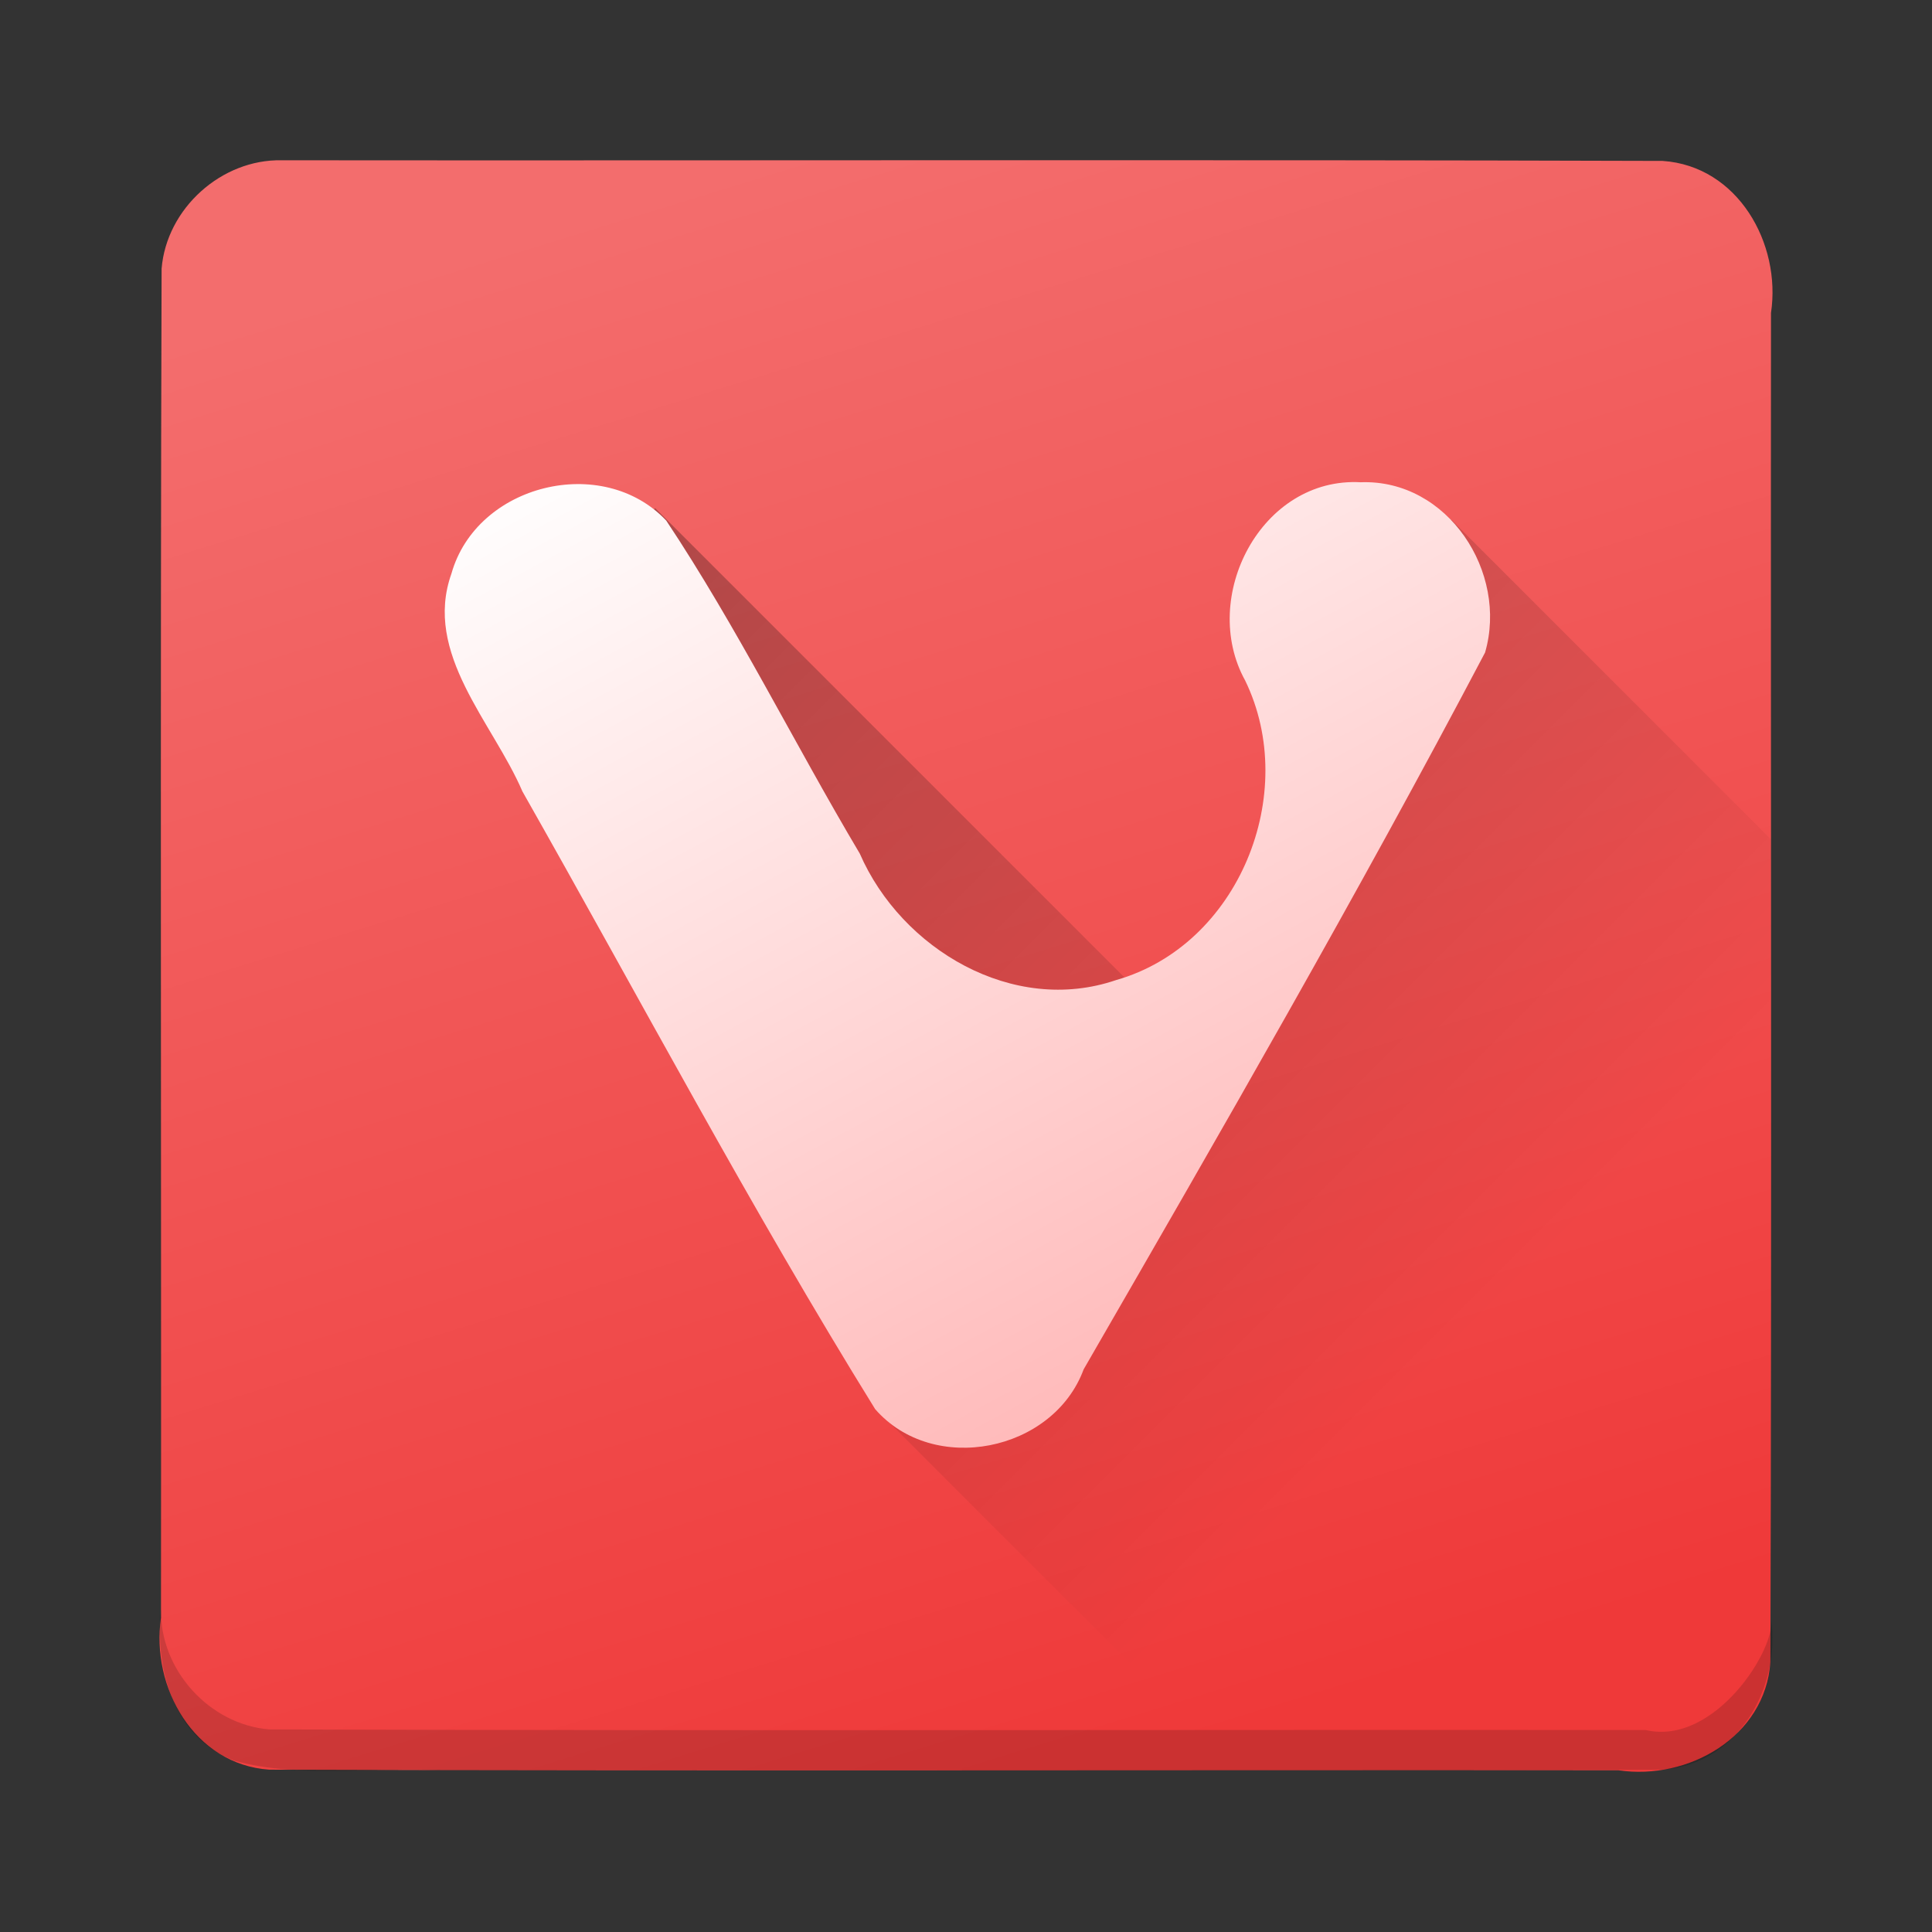 <?xml version="1.0" encoding="UTF-8" standalone="no"?><!DOCTYPE svg PUBLIC "-//W3C//DTD SVG 1.1//EN" "http://www.w3.org/Graphics/SVG/1.1/DTD/svg11.dtd"><svg xmlns="http://www.w3.org/2000/svg" xmlns:xlink="http://www.w3.org/1999/xlink" height="64" id="svg32" version="1.1" viewBox="0 0 48 48.0" width="64"><rect x="0" y="0" width="48" height="48.0" fill="#333333" stroke="none"/><defs id="defs20"><linearGradient id="linearGradient4328"><stop offset="0" style="stop-color:#fff;stop-opacity:1"/><stop offset="1" style="stop-color:#ffa7a7;stop-opacity:1"/></linearGradient><linearGradient id="linearGradient4315"><stop offset="0" style="stop-color:#000;stop-opacity:1"/><stop offset="1" style="stop-color:#000;stop-opacity:0"/></linearGradient><linearGradient id="linearGradient4270"><stop offset="0" style="stop-color:#ef3939;stop-opacity:1"/><stop offset="1" style="stop-color:#f36d6d;stop-opacity:1"/></linearGradient><linearGradient gradientTransform="translate(-4.131628e-7,-0.018)" gradientUnits="userSpaceOnUse" id="linearGradient4276" x1="31" x2="19" xlink:href="#linearGradient4270" y1="43" y2="4"/><linearGradient gradientTransform="translate(-4.131628e-7,-0.018)" gradientUnits="userSpaceOnUse" id="linearGradient4321" x1="15.185" x2="37.444" xlink:href="#linearGradient4315" y1="10.001" y2="32.26"/><linearGradient gradientTransform="translate(-4.131628e-7,-0.018)" gradientUnits="userSpaceOnUse" id="linearGradient4334" x1="16.044" x2="32.784" xlink:href="#linearGradient4328" y1="9.64" y2="40.676"/></defs><path d="M 7,3.982 C 18.436,3.993 29.872,3.962 41.308,3.998 43.175,4.123 44.258,6.049 44,7.774 43.99,18.946 44.021,30.119 43.985,41.29 43.859,43.158 41.933,44.24 40.208,43.982 29.036,43.972 17.864,44.003 6.692,43.967 4.825,43.842 3.743,41.916 4,40.191 4.01,29.019 3.979,17.846 4.015,6.675 4.137,5.181 5.501,3.951 7,3.982 Z" id="rect22" style="fill:url(#linearGradient4276)"/><path d="m 16.277,12.625 c -1.491,1.492 -2.982,2.983 -4.473,4.475 3.229,3.229 6.458,6.458 9.688,9.688 -1.262,-0.071 -2.523,-0.142 -3.785,-0.213 1.446,2.889 2.812,5.836 4.309,8.689 2.906,2.906 5.813,5.813 8.719,8.719 3.623,-0.038 7.255,0.078 10.872,-0.061 1.731,-0.293 2.614,-2.112 2.394,-3.731 0,-6.445 0,-12.89 0,-19.335 -2.645,-2.645 -5.29,-5.29 -7.936,-7.936 -1.92,3.671 -3.84,7.341 -5.76,11.012 -0.596,0.256 -1.241,0.887 -1.807,0.914 C 24.425,20.772 20.351,16.699 16.277,12.625 Z" id="path24" style="opacity:0.3;fill:url(#linearGradient4321);stroke-width:2;stroke-linecap:round;stroke-linejoin:round"/><rect height="0" id="rect26" style="opacity:0.407;fill:#000cff" width="0.045" x="45.98" y="22.512"/><path d="m 33.815,11.982 c -2.479,-0.144 -4.024,2.856 -2.879,4.926 1.365,2.808 -0.162,6.576 -3.205,7.441 -2.558,0.877 -5.333,-0.762 -6.37,-3.142 -1.63,-2.741 -3.042,-5.617 -4.809,-8.274 -1.583,-1.676 -4.709,-0.906 -5.336,1.318 -0.709,1.988 1.027,3.696 1.764,5.413 2.905,5.122 5.661,10.338 8.762,15.344 1.444,1.66 4.423,1.065 5.181,-0.987 3.401,-5.892 6.803,-11.79 9.973,-17.809 0.578,-1.991 -0.923,-4.304 -3.082,-4.231 z" id="path28" style="fill:url(#linearGradient4334)"/><path d="m 4,39.982 c -0.148,1.476 0.296,3.191 1.83,3.765 1.66,0.448 3.422,0.147 5.13,0.235 10.116,-0.01 20.233,0.021 30.348,-0.015 C 43.175,43.842 44.258,41.916 44,40.191 44.157,40.925 42.613,43.386 40.887,42.982 29.489,42.972 18.09,43.003 6.692,42.967 5.198,42.846 3.968,41.482 4,39.982 Z" id="path30" style="opacity:0.15;fill:#000"/></svg>